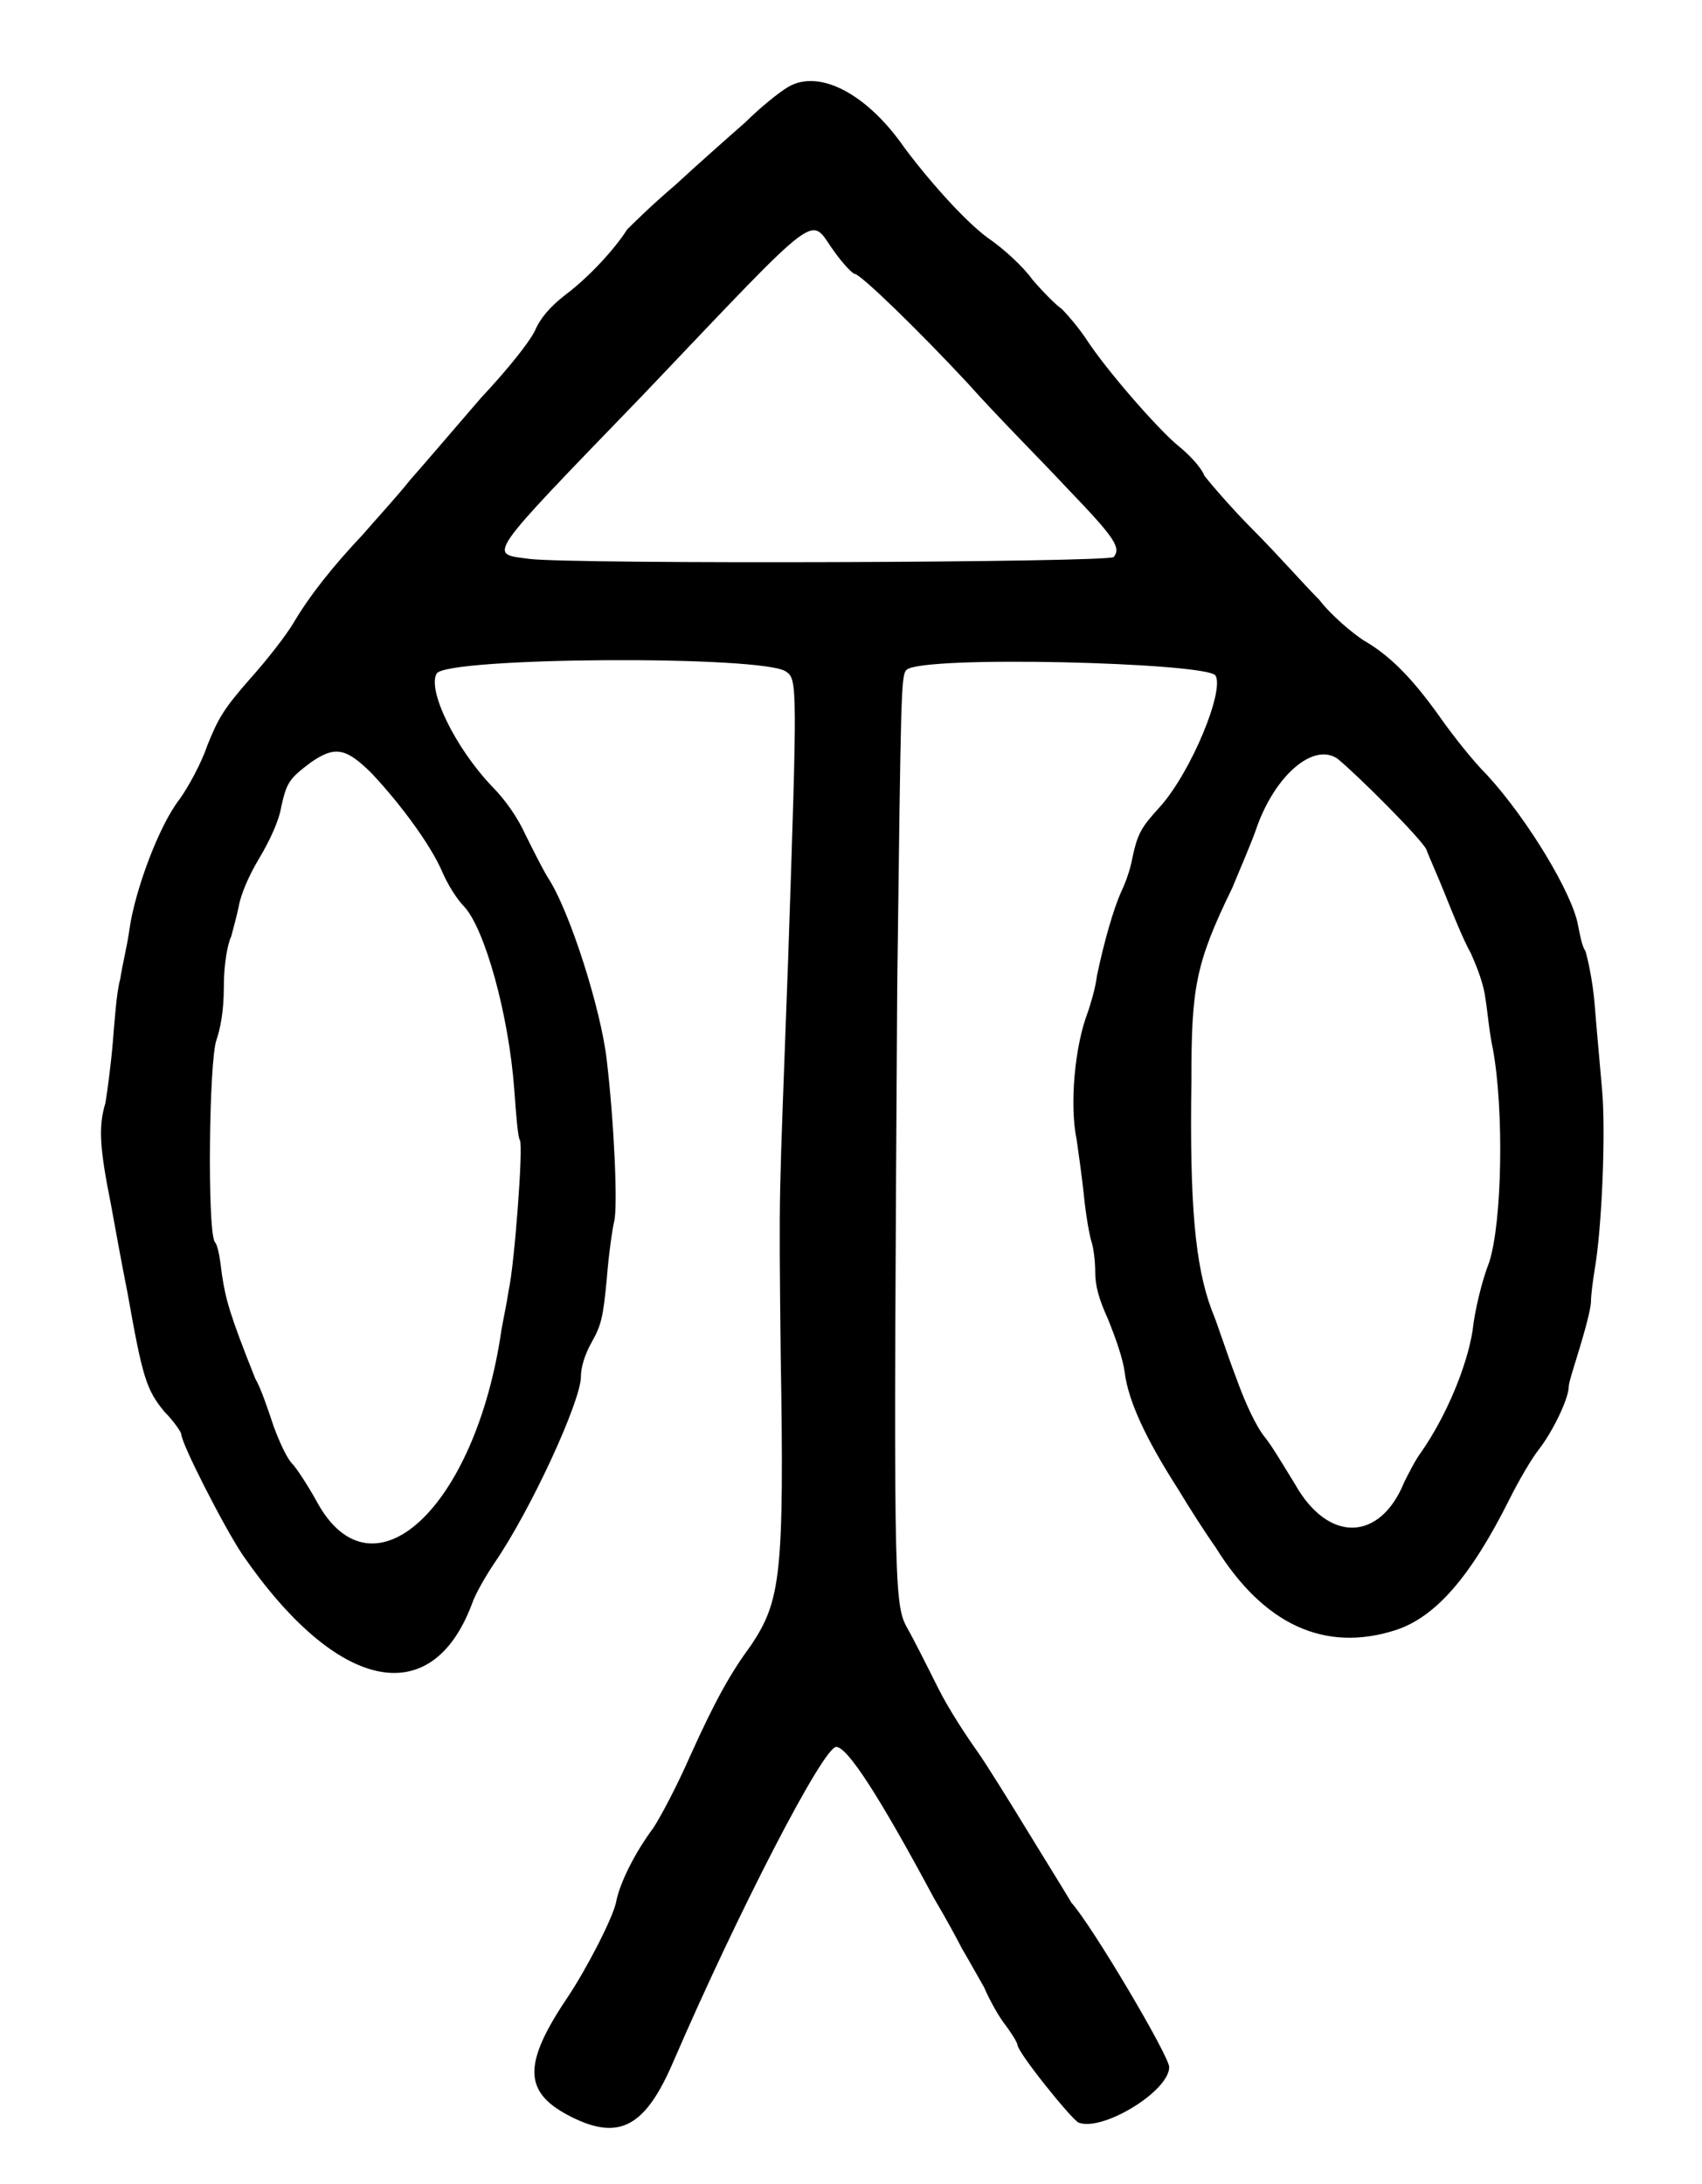 <?xml version="1.0" standalone="no"?>
<!DOCTYPE svg PUBLIC "-//W3C//DTD SVG 20010904//EN"
 "http://www.w3.org/TR/2001/REC-SVG-20010904/DTD/svg10.dtd">
<svg version="1.0" xmlns="http://www.w3.org/2000/svg"
 width="460pt" height="590pt" viewBox="0 0 460 590"
 preserveAspectRatio="xMidYMid meet">
<g transform="translate(0,590) scale(0.5,-0.5)"
fill="#000000" stroke="none">
<path d="M426 1133 c-5 -3 -15 -11 -23 -19 -8 -7 -25 -22 -38 -34 -13 -11 -24
-22 -26 -24 -7 -11 -21 -26 -33 -35 -9 -7 -14 -13 -17 -20 -3 -6 -14 -20 -29
-36 -13 -15 -30 -35 -38 -44 -8 -10 -20 -23 -26 -30 -16 -17 -28 -32 -37 -47
-4 -7 -15 -21 -24 -31 -14 -16 -17 -21 -23 -36 -3 -9 -10 -22 -15 -29 -11 -14
-24 -49 -27 -70 -1 -8 -4 -20 -5 -27 -2 -7 -3 -22 -4 -34 -1 -12 -3 -27 -4
-33 -4 -13 -3 -25 3 -55 2 -11 6 -33 9 -48 8 -45 10 -52 20 -64 5 -5 9 -11 9
-12 0 -5 23 -50 33 -65 51 -74 102 -85 124 -27 2 6 8 16 12 22 20 29 47 88 47
101 0 5 2 12 6 19 5 9 6 13 8 34 1 13 3 27 4 31 2 8 0 53 -4 87 -3 27 -20 81
-32 99 -3 5 -8 15 -12 23 -4 9 -11 19 -18 26 -20 21 -35 52 -30 61 5 9 178 10
189 1 6 -4 6 -8 1 -156 -5 -137 -5 -118 -4 -213 2 -119 0 -133 -16 -157 -11
-15 -19 -29 -33 -60 -7 -16 -16 -33 -20 -39 -9 -12 -18 -29 -20 -40 -2 -9 -16
-36 -26 -51 -25 -37 -24 -52 2 -65 26 -13 40 -5 55 30 35 81 81 170 88 170 6
0 23 -26 53 -82 6 -10 13 -23 15 -27 3 -5 8 -14 12 -21 3 -7 8 -16 12 -21 3
-4 6 -9 6 -10 0 -4 29 -40 33 -42 13 -5 49 17 49 30 0 6 -42 77 -53 89 -1 2
-11 18 -22 36 -11 18 -24 39 -29 46 -5 7 -15 22 -21 34 -6 12 -13 26 -17 33
-7 13 -7 29 -5 347 2 158 2 167 5 170 8 8 162 4 167 -3 5 -8 -13 -52 -30 -71
-10 -11 -12 -14 -15 -28 -1 -6 -4 -14 -6 -18 -4 -9 -9 -26 -13 -45 -1 -8 -4
-17 -5 -20 -7 -18 -10 -50 -6 -69 1 -7 3 -21 4 -31 1 -10 3 -21 4 -24 1 -3 2
-10 2 -16 0 -8 2 -15 7 -26 4 -10 8 -21 9 -29 2 -15 11 -35 29 -63 6 -10 15
-24 20 -31 26 -42 59 -57 97 -45 22 7 41 29 62 71 5 10 12 22 16 27 7 9 16 27
16 34 0 2 3 11 6 21 3 10 6 21 6 25 0 3 1 11 2 17 4 23 6 75 4 97 -1 12 -3 33
-4 46 -1 13 -4 26 -5 29 -2 3 -3 9 -4 14 -3 17 -27 57 -49 81 -8 8 -19 22 -26
32 -15 21 -27 33 -41 41 -6 4 -17 13 -24 22 -8 8 -23 25 -35 37 -12 12 -24 26
-27 30 -2 5 -9 12 -14 16 -11 9 -39 41 -50 58 -4 6 -10 13 -13 16 -3 2 -10 9
-16 16 -5 7 -15 16 -22 21 -12 8 -32 30 -47 50 -20 29 -46 43 -63 33z m25 -89
c5 -7 10 -12 11 -12 3 0 34 -30 61 -59 16 -18 41 -43 54 -57 26 -27 29 -32 25
-37 -3 -3 -293 -4 -316 -1 -22 3 -25 -1 61 88 100 105 90 97 104 78z m-250
-282 c16 -17 32 -39 38 -53 3 -7 8 -15 12 -19 11 -12 24 -58 27 -99 1 -14 2
-26 3 -27 2 -3 -3 -68 -6 -81 -1 -7 -3 -16 -4 -22 -14 -96 -70 -148 -100 -92
-5 9 -11 18 -13 20 -3 3 -7 12 -10 20 -3 9 -7 21 -10 26 -14 35 -16 43 -18 56
-1 8 -2 16 -4 18 -4 8 -3 98 1 109 2 6 4 15 4 29 0 12 2 23 4 27 1 4 3 11 4
16 1 6 5 16 11 26 6 10 11 21 12 28 3 13 4 15 16 24 13 9 19 8 33 -6z m522 8
c11 -9 45 -43 48 -49 1 -3 6 -14 10 -24 4 -10 10 -25 14 -32 4 -9 7 -17 8 -25
1 -6 2 -18 4 -27 6 -33 5 -93 -2 -115 -4 -10 -8 -27 -9 -37 -3 -19 -14 -46
-28 -66 -3 -4 -7 -12 -9 -16 -13 -32 -41 -33 -59 -1 -5 8 -12 20 -16 25 -5 6
-11 19 -16 33 -5 13 -10 29 -13 36 -9 24 -12 57 -11 124 0 50 2 63 22 104 5
12 11 26 13 32 10 29 31 47 44 38z"/>
</g>
</svg>
